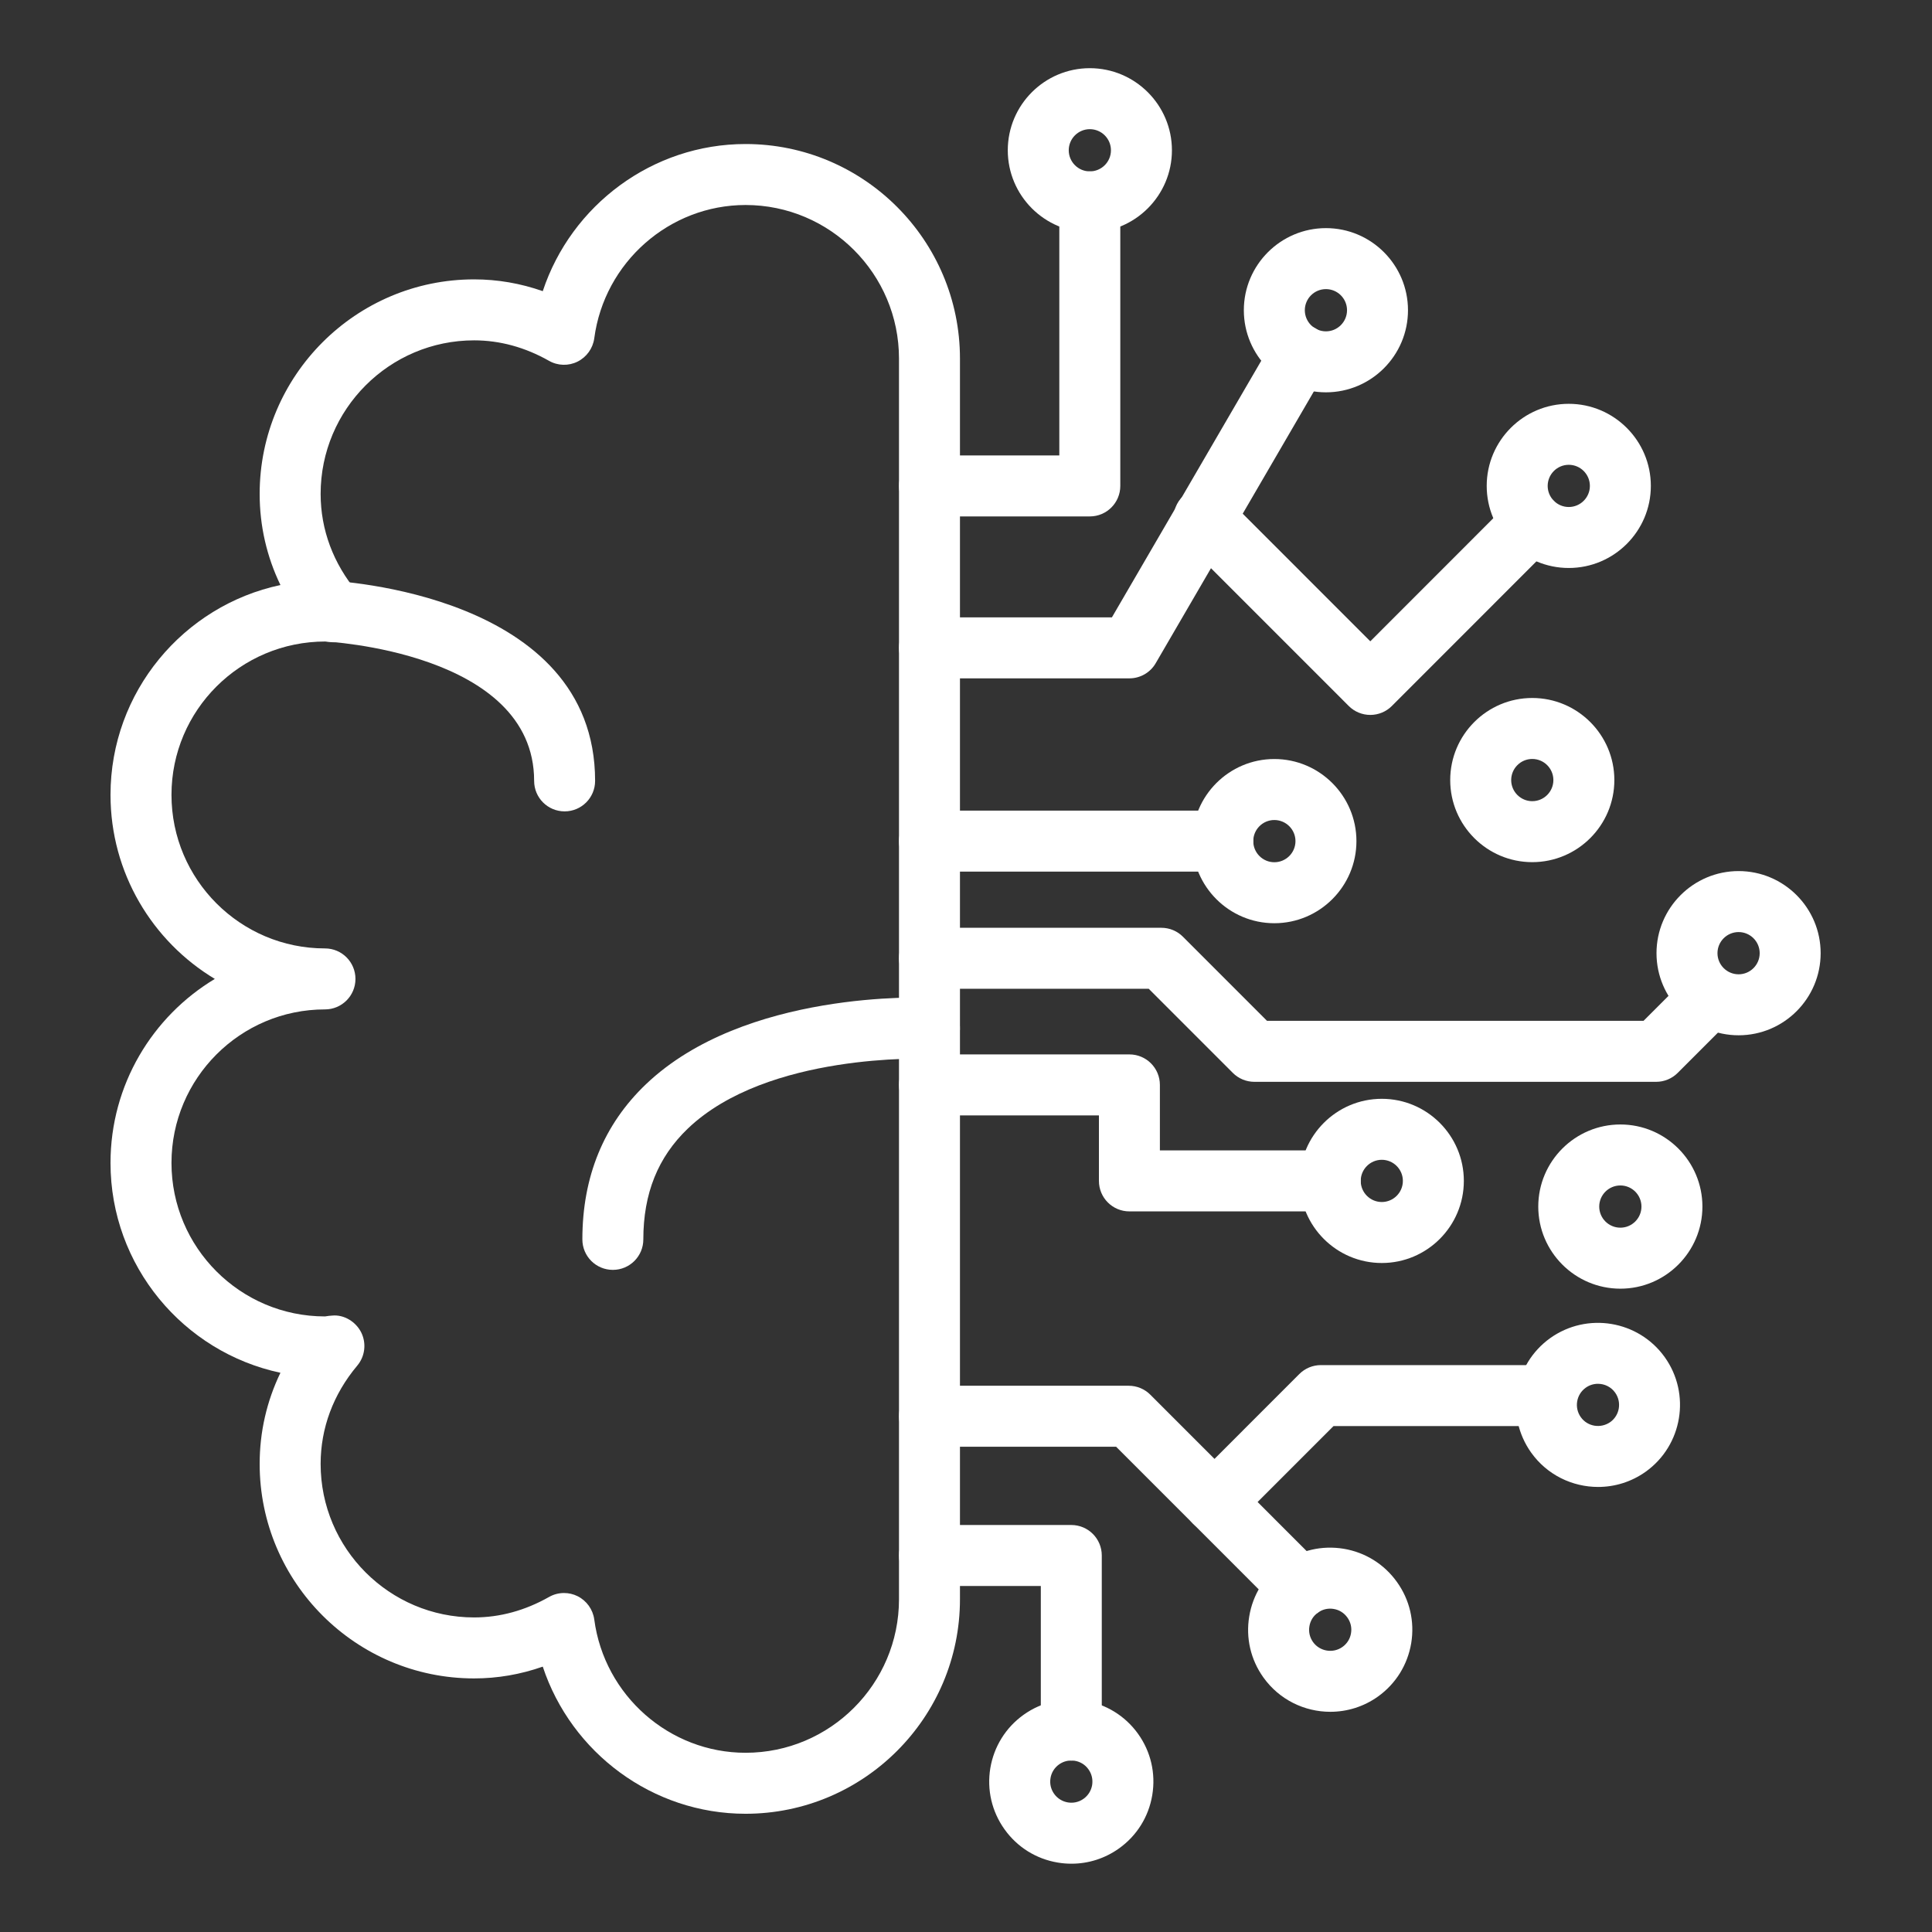<svg xmlns="http://www.w3.org/2000/svg" xmlns:xlink="http://www.w3.org/1999/xlink" width="1080" zoomAndPan="magnify" viewBox="0 0 810 810" height="1080" preserveAspectRatio="xMidYMid meet" version="1.0"><rect x="0" y="0" width="810" height="810" fill="#333333" stroke="none"/><defs><clipPath id="5764025259"><path d="M 46.359 60 L 403 60 L 403 761 L 46.359 761 Z M 46.359 60 " clip-rule="nonzero"/></clipPath><clipPath id="4ec56ecb62"><path d="M 422 28.477 L 492 28.477 L 492 98 L 422 98 Z M 422 28.477 " clip-rule="nonzero"/></clipPath><clipPath id="ce0cdf0add"><path d="M 694 365 L 763.359 365 L 763.359 435 L 694 435 Z M 694 365 " clip-rule="nonzero"/></clipPath><clipPath id="164fb86573"><path d="M 414 712 L 484 712 L 484 781.477 L 414 781.477 Z M 414 712 " clip-rule="nonzero"/></clipPath></defs><g clip-path="url(#5764025259)"><path fill="#ffffff" d="M 236.469 667.879 C 238.418 667.879 240.363 668.324 242.16 669.211 C 245.953 671.109 248.574 674.773 249.148 678.98 C 253.367 710.84 280.652 734.859 312.578 734.859 C 348.051 734.859 376.906 705.984 376.906 670.5 L 376.906 150.328 C 376.906 114.828 348.051 85.949 312.578 85.949 C 280.652 85.949 253.367 109.969 249.148 141.84 C 248.574 146.039 245.953 149.699 242.16 151.602 C 238.391 153.488 233.875 153.387 230.18 151.277 C 220.117 145.582 209.559 142.695 198.777 142.695 C 163.277 142.695 134.426 171.574 134.426 207.074 C 134.426 222.078 139.738 236.309 149.773 248.258 C 153.047 252.156 153.695 257.609 151.449 262.164 C 149.176 266.723 144.16 269.582 139.367 269.258 C 138.992 269.23 136.922 269.02 136.547 268.957 C 136.492 268.957 136.445 268.957 136.418 268.957 C 100.699 268.957 71.895 297.812 71.895 333.254 C 71.895 368.754 100.75 397.629 136.246 397.629 C 143.309 397.629 149.027 403.344 149.027 410.418 C 149.027 417.48 143.309 423.199 136.246 423.199 C 100.75 423.199 71.895 452.074 71.895 487.559 C 71.895 523.043 100.75 551.918 136.246 551.918 C 137.469 551.715 138.418 551.609 139.367 551.555 C 144.207 551.117 149.176 554.094 151.449 558.648 C 153.695 563.207 153.047 568.66 149.773 572.555 C 139.738 584.504 134.426 598.746 134.426 613.754 C 134.426 649.238 163.277 678.117 198.777 678.117 C 209.559 678.117 220.117 675.238 230.18 669.543 C 232.125 668.43 234.297 667.879 236.469 667.879 Z M 312.578 760.43 C 273.562 760.43 239.516 734.848 227.555 698.742 C 218.219 702.023 208.586 703.684 198.777 703.684 C 149.203 703.684 108.863 663.352 108.863 613.754 C 108.863 600.359 111.832 587.441 117.574 575.539 C 76.938 566.91 46.332 530.742 46.332 487.559 C 46.332 454.832 63.883 426.145 90.066 410.418 C 63.883 394.672 46.332 365.98 46.332 333.254 C 46.332 290.07 76.938 253.902 117.574 245.273 C 111.832 233.375 108.863 220.449 108.863 207.074 C 108.863 157.477 149.203 117.129 198.777 117.129 C 208.586 117.129 218.219 118.789 227.555 122.07 C 239.516 85.965 273.562 60.383 312.578 60.383 C 362.152 60.383 402.469 100.738 402.469 150.328 L 402.469 670.5 C 402.469 720.086 362.152 760.43 312.578 760.43 " fill-opacity="1" fill-rule="nonzero"/></g><path fill="#ffffff" d="M 236.719 340.172 C 229.652 340.172 223.938 334.457 223.938 327.391 C 223.938 273.242 136.598 268.922 135.695 268.887 C 128.66 268.582 123.191 262.629 123.465 255.578 C 123.766 248.512 128.855 242.703 136.793 243.336 C 141.391 243.531 249.5 249.004 249.5 327.391 C 249.5 334.457 243.781 340.172 236.719 340.172 " fill-opacity="1" fill-rule="nonzero"/><path fill="#ffffff" d="M 256.938 532.402 C 249.875 532.402 244.16 526.691 244.16 519.621 C 244.16 493.336 253.117 471.457 270.816 454.57 C 312.254 415.055 387.164 418.207 390.285 418.312 C 397.352 418.652 402.766 424.633 402.441 431.684 C 402.117 438.73 396 444.441 389.086 443.859 C 388.414 443.938 321.84 441.184 288.414 473.121 C 275.836 485.156 269.719 500.367 269.719 519.621 C 269.719 526.691 264.004 532.402 256.938 532.402 " fill-opacity="1" fill-rule="nonzero"/><g clip-path="url(#4ec56ecb62)"><path fill="#ffffff" d="M 456.91 54.156 C 452.043 54.156 448.074 58.125 448.074 63.008 C 448.074 67.887 452.043 71.855 456.91 71.855 C 461.801 71.855 465.77 67.887 465.77 63.008 C 465.77 58.125 461.801 54.156 456.91 54.156 Z M 456.91 97.43 C 437.934 97.43 422.516 81.98 422.516 63.008 C 422.516 44.027 437.934 28.586 456.91 28.586 C 475.879 28.586 491.336 44.027 491.336 63.008 C 491.336 81.98 475.879 97.43 456.91 97.43 " fill-opacity="1" fill-rule="nonzero"/></g><path fill="#ffffff" d="M 555.906 121.211 C 551.02 121.211 547.051 125.18 547.051 130.062 C 547.051 134.941 551.02 138.918 555.906 138.918 C 560.777 138.918 564.746 134.941 564.746 130.062 C 564.746 125.18 560.777 121.211 555.906 121.211 Z M 555.906 164.484 C 536.941 164.484 521.484 149.039 521.484 130.062 C 521.484 111.082 536.941 95.641 555.906 95.641 C 574.883 95.641 590.305 111.082 590.305 130.062 C 590.305 149.039 574.883 164.484 555.906 164.484 " fill-opacity="1" fill-rule="nonzero"/><path fill="#ffffff" d="M 657.707 194.871 C 652.84 194.871 648.871 198.844 648.871 203.723 C 648.871 208.594 652.84 212.562 657.707 212.562 C 662.598 212.562 666.566 208.594 666.566 203.723 C 666.566 198.844 662.598 194.871 657.707 194.871 Z M 657.707 238.129 C 638.734 238.129 623.309 222.703 623.309 203.723 C 623.309 184.746 638.734 169.301 657.707 169.301 C 676.676 169.301 692.125 184.746 692.125 203.723 C 692.125 222.703 676.676 238.129 657.707 238.129 " fill-opacity="1" fill-rule="nonzero"/><g clip-path="url(#ce0cdf0add)"><path fill="#ffffff" d="M 728.922 390.773 C 724.031 390.773 720.059 394.742 720.059 399.625 C 720.059 404.512 724.031 408.48 728.922 408.48 C 733.789 408.48 737.758 404.512 737.758 399.625 C 737.758 394.742 733.789 390.773 728.922 390.773 Z M 728.922 434.047 C 709.953 434.047 694.496 418.602 694.496 399.625 C 694.496 380.645 709.953 365.203 728.922 365.203 C 747.891 365.203 763.316 380.645 763.316 399.625 C 763.316 418.602 747.891 434.047 728.922 434.047 " fill-opacity="1" fill-rule="nonzero"/></g><path fill="#ffffff" d="M 534.27 343.797 C 529.398 343.797 525.434 347.766 525.434 352.645 C 525.434 357.527 529.398 361.496 534.27 361.496 C 539.156 361.496 543.133 357.527 543.133 352.645 C 543.133 347.766 539.156 343.797 534.27 343.797 Z M 534.27 387.066 C 515.301 387.066 499.871 371.625 499.871 352.645 C 499.871 333.668 515.301 318.223 534.27 318.223 C 553.238 318.223 568.691 333.668 568.691 352.645 C 568.691 371.625 553.238 387.066 534.27 387.066 " fill-opacity="1" fill-rule="nonzero"/><path fill="#ffffff" d="M 642.406 318.199 C 637.539 318.199 633.57 322.168 633.57 327.055 C 633.57 331.918 637.539 335.895 642.406 335.895 C 647.293 335.895 651.262 331.918 651.262 327.055 C 651.262 322.168 647.293 318.199 642.406 318.199 Z M 642.406 361.461 C 623.43 361.461 608.008 346.027 608.008 327.055 C 608.008 308.07 623.43 292.633 642.406 292.633 C 661.375 292.633 676.824 308.07 676.824 327.055 C 676.824 346.027 661.375 361.461 642.406 361.461 " fill-opacity="1" fill-rule="nonzero"/><path fill="#ffffff" d="M 679.352 497.008 C 674.453 497.008 670.484 500.98 670.484 505.863 C 670.484 510.742 674.453 514.711 679.352 514.711 C 684.219 514.711 688.188 510.742 688.188 505.863 C 688.188 500.98 684.219 497.008 679.352 497.008 Z M 679.352 540.285 C 660.371 540.285 644.926 524.836 644.926 505.863 C 644.926 486.883 660.371 471.441 679.352 471.441 C 698.316 471.441 713.746 486.883 713.746 505.863 C 713.746 524.836 698.316 540.285 679.352 540.285 " fill-opacity="1" fill-rule="nonzero"/><path fill="#ffffff" d="M 579.324 486.25 C 574.457 486.25 570.488 490.219 570.488 495.102 C 570.488 499.98 574.457 503.949 579.324 503.949 C 584.191 503.949 588.16 499.98 588.16 495.102 C 588.16 490.219 584.191 486.25 579.324 486.25 Z M 579.324 529.52 C 560.355 529.52 544.926 514.078 544.926 495.102 C 544.926 476.121 560.355 460.68 579.324 460.68 C 598.297 460.68 613.723 476.121 613.723 495.102 C 613.723 514.078 598.297 529.52 579.324 529.52 " fill-opacity="1" fill-rule="nonzero"/><path fill="#ffffff" d="M 545.125 665.68 L 545.375 665.68 Z M 557.684 674.434 C 555.859 674.434 554.066 674.996 552.566 676.082 C 550.617 677.465 549.344 679.5 548.973 681.836 C 548.57 684.16 549.121 686.504 550.492 688.434 C 553.34 692.398 558.906 693.297 562.848 690.48 C 564.773 689.102 566.047 687.066 566.418 684.738 C 566.82 682.414 566.266 680.066 564.895 678.156 C 563.5 676.207 561.473 674.934 559.152 674.562 C 558.652 674.469 558.152 674.434 557.684 674.434 Z M 557.73 717.68 C 546.996 717.68 536.414 712.684 529.699 703.297 C 524.355 695.836 522.234 686.719 523.754 677.645 C 525.258 668.578 530.199 660.625 537.688 655.285 C 545.172 649.93 554.184 647.832 563.344 649.324 C 572.41 650.836 580.352 655.789 585.691 663.273 C 591.031 670.727 593.156 679.84 591.656 688.918 C 590.129 697.988 585.191 705.934 577.727 711.277 C 571.66 715.609 564.668 717.68 557.73 717.68 " fill-opacity="1" fill-rule="nonzero"/><path fill="#ffffff" d="M 657.383 571.406 L 657.629 571.406 Z M 669.934 580.164 C 668.16 580.164 666.367 580.695 664.82 581.809 C 660.852 584.645 659.922 590.184 662.773 594.168 C 665.617 598.152 671.133 599.004 675.129 596.203 C 679.074 593.379 679.996 587.824 677.152 583.859 C 675.43 581.441 672.707 580.164 669.934 580.164 Z M 670.016 623.41 C 659.254 623.41 648.664 618.414 641.953 609.023 C 630.945 593.566 634.516 572.035 649.941 561.004 C 665.391 550.004 686.883 553.551 697.945 568.984 C 708.977 584.426 705.41 605.961 689.98 617.012 C 683.914 621.336 676.93 623.41 670.016 623.41 " fill-opacity="1" fill-rule="nonzero"/><g clip-path="url(#164fb86573)"><path fill="#ffffff" d="M 444.008 739.746 C 442.078 741.133 440.805 743.164 440.434 745.484 C 440.031 747.816 440.582 750.168 441.961 752.09 C 444.801 756.059 450.348 756.988 454.285 754.152 C 456.215 752.781 457.48 750.73 457.883 748.41 C 458.254 746.07 457.734 743.727 456.336 741.793 C 453.539 737.816 447.945 736.922 444.008 739.746 Z M 449.25 781.367 C 447.32 781.367 445.43 781.219 443.508 780.895 C 434.445 779.398 426.5 774.441 421.16 766.961 C 415.82 759.492 413.699 750.379 415.195 741.301 C 416.723 732.242 421.66 724.297 429.125 718.941 C 429.125 718.941 429.152 718.941 429.152 718.926 C 444.605 707.891 466.121 711.5 477.152 726.934 C 482.492 734.395 484.594 743.508 483.098 752.574 C 481.598 761.652 476.652 769.605 469.168 774.949 C 463.25 779.172 456.336 781.367 449.25 781.367 " fill-opacity="1" fill-rule="nonzero"/></g><path fill="#ffffff" d="M 456.91 216.512 L 389.688 216.512 C 382.621 216.512 376.906 210.789 376.906 203.723 C 376.906 196.656 382.621 190.941 389.688 190.941 L 444.125 190.941 L 444.125 84.641 C 444.125 77.578 449.848 71.855 456.91 71.855 C 463.977 71.855 469.688 77.578 469.688 84.641 L 469.688 203.723 C 469.688 210.789 463.977 216.512 456.91 216.512 " fill-opacity="1" fill-rule="nonzero"/><path fill="#ffffff" d="M 473.508 284.402 L 389.688 284.402 C 382.621 284.402 376.906 278.684 376.906 271.617 C 376.906 264.551 382.621 258.836 389.688 258.836 L 466.172 258.836 L 534.02 142.25 C 537.559 136.117 545.398 134.082 551.492 137.629 C 557.586 141.184 559.652 149.004 556.082 155.105 L 484.539 278.047 C 482.273 281.98 478.051 284.402 473.508 284.402 " fill-opacity="1" fill-rule="nonzero"/><path fill="#ffffff" d="M 512.648 365.43 L 389.688 365.43 C 382.621 365.43 376.906 359.707 376.906 352.645 C 376.906 345.578 382.621 339.863 389.688 339.863 L 512.648 339.863 C 519.711 339.863 525.434 345.578 525.434 352.645 C 525.434 359.707 519.711 365.43 512.648 365.43 " fill-opacity="1" fill-rule="nonzero"/><path fill="#ffffff" d="M 574.504 299.734 C 571.113 299.734 567.867 298.391 565.469 295.988 L 495.773 226.285 C 490.781 221.289 490.781 213.203 495.773 208.207 C 500.773 203.207 508.855 203.207 513.852 208.207 L 574.504 268.871 L 633.363 209.98 C 638.359 204.98 646.449 204.98 651.438 209.98 C 656.434 214.977 656.434 223.062 651.438 228.059 L 583.543 295.988 C 581.145 298.391 577.902 299.734 574.504 299.734 " fill-opacity="1" fill-rule="nonzero"/><path fill="#ffffff" d="M 557.703 507.883 L 473.508 507.883 C 466.441 507.883 460.73 502.168 460.73 495.102 L 460.73 467.637 L 389.688 467.637 C 382.621 467.637 376.906 461.91 376.906 454.848 C 376.906 447.781 382.621 442.066 389.688 442.066 L 473.508 442.066 C 480.57 442.066 486.289 447.781 486.289 454.848 L 486.289 482.316 L 557.703 482.316 C 564.773 482.316 570.488 488.031 570.488 495.102 C 570.488 502.168 564.773 507.883 557.703 507.883 " fill-opacity="1" fill-rule="nonzero"/><path fill="#ffffff" d="M 545.125 678.469 C 541.859 678.469 538.59 677.219 536.09 674.723 L 467.941 606.555 L 389.688 606.555 C 382.621 606.555 376.906 600.832 376.906 593.766 C 376.906 586.699 382.621 580.984 389.688 580.984 L 473.234 580.984 C 476.629 580.984 479.875 582.328 482.273 584.73 L 554.164 656.641 C 559.152 661.641 559.152 669.727 554.164 674.723 C 551.668 677.219 548.395 678.469 545.125 678.469 " fill-opacity="1" fill-rule="nonzero"/><path fill="#ffffff" d="M 509.18 642.512 C 505.906 642.512 502.645 641.258 500.145 638.766 C 495.148 633.77 495.148 625.684 500.145 620.688 L 544.75 576.066 C 547.148 573.668 550.391 572.324 553.785 572.324 L 648.371 572.324 C 655.434 572.324 661.148 578.035 661.148 585.102 C 661.148 592.168 655.434 597.891 648.371 597.891 L 559.082 597.891 L 518.219 638.766 C 515.723 641.258 512.449 642.512 509.18 642.512 " fill-opacity="1" fill-rule="nonzero"/><path fill="#ffffff" d="M 694.352 453.559 L 525.902 453.559 C 522.512 453.559 519.266 452.215 516.867 449.816 L 481.617 414.551 L 389.688 414.551 C 382.621 414.551 376.906 408.824 376.906 401.762 C 376.906 394.695 382.621 388.98 389.688 388.98 L 486.91 388.98 C 490.309 388.98 493.551 390.324 495.949 392.723 L 531.199 427.988 L 689.059 427.988 L 707.859 409.191 C 712.848 404.195 720.938 404.195 725.926 409.191 C 730.918 414.18 730.918 422.273 725.926 427.266 L 703.383 449.816 C 700.988 452.215 697.746 453.559 694.352 453.559 " fill-opacity="1" fill-rule="nonzero"/><path fill="#ffffff" d="M 449.141 738.145 C 442.078 738.145 436.367 732.426 436.367 725.359 L 436.367 664.934 L 389.688 664.934 C 382.621 664.934 376.906 659.211 376.906 652.145 C 376.906 645.078 382.621 639.363 389.688 639.363 L 449.141 639.363 C 456.215 639.363 461.926 645.078 461.926 652.145 L 461.926 725.359 C 461.926 732.426 456.215 738.145 449.141 738.145 " fill-opacity="1" fill-rule="nonzero"/></svg>